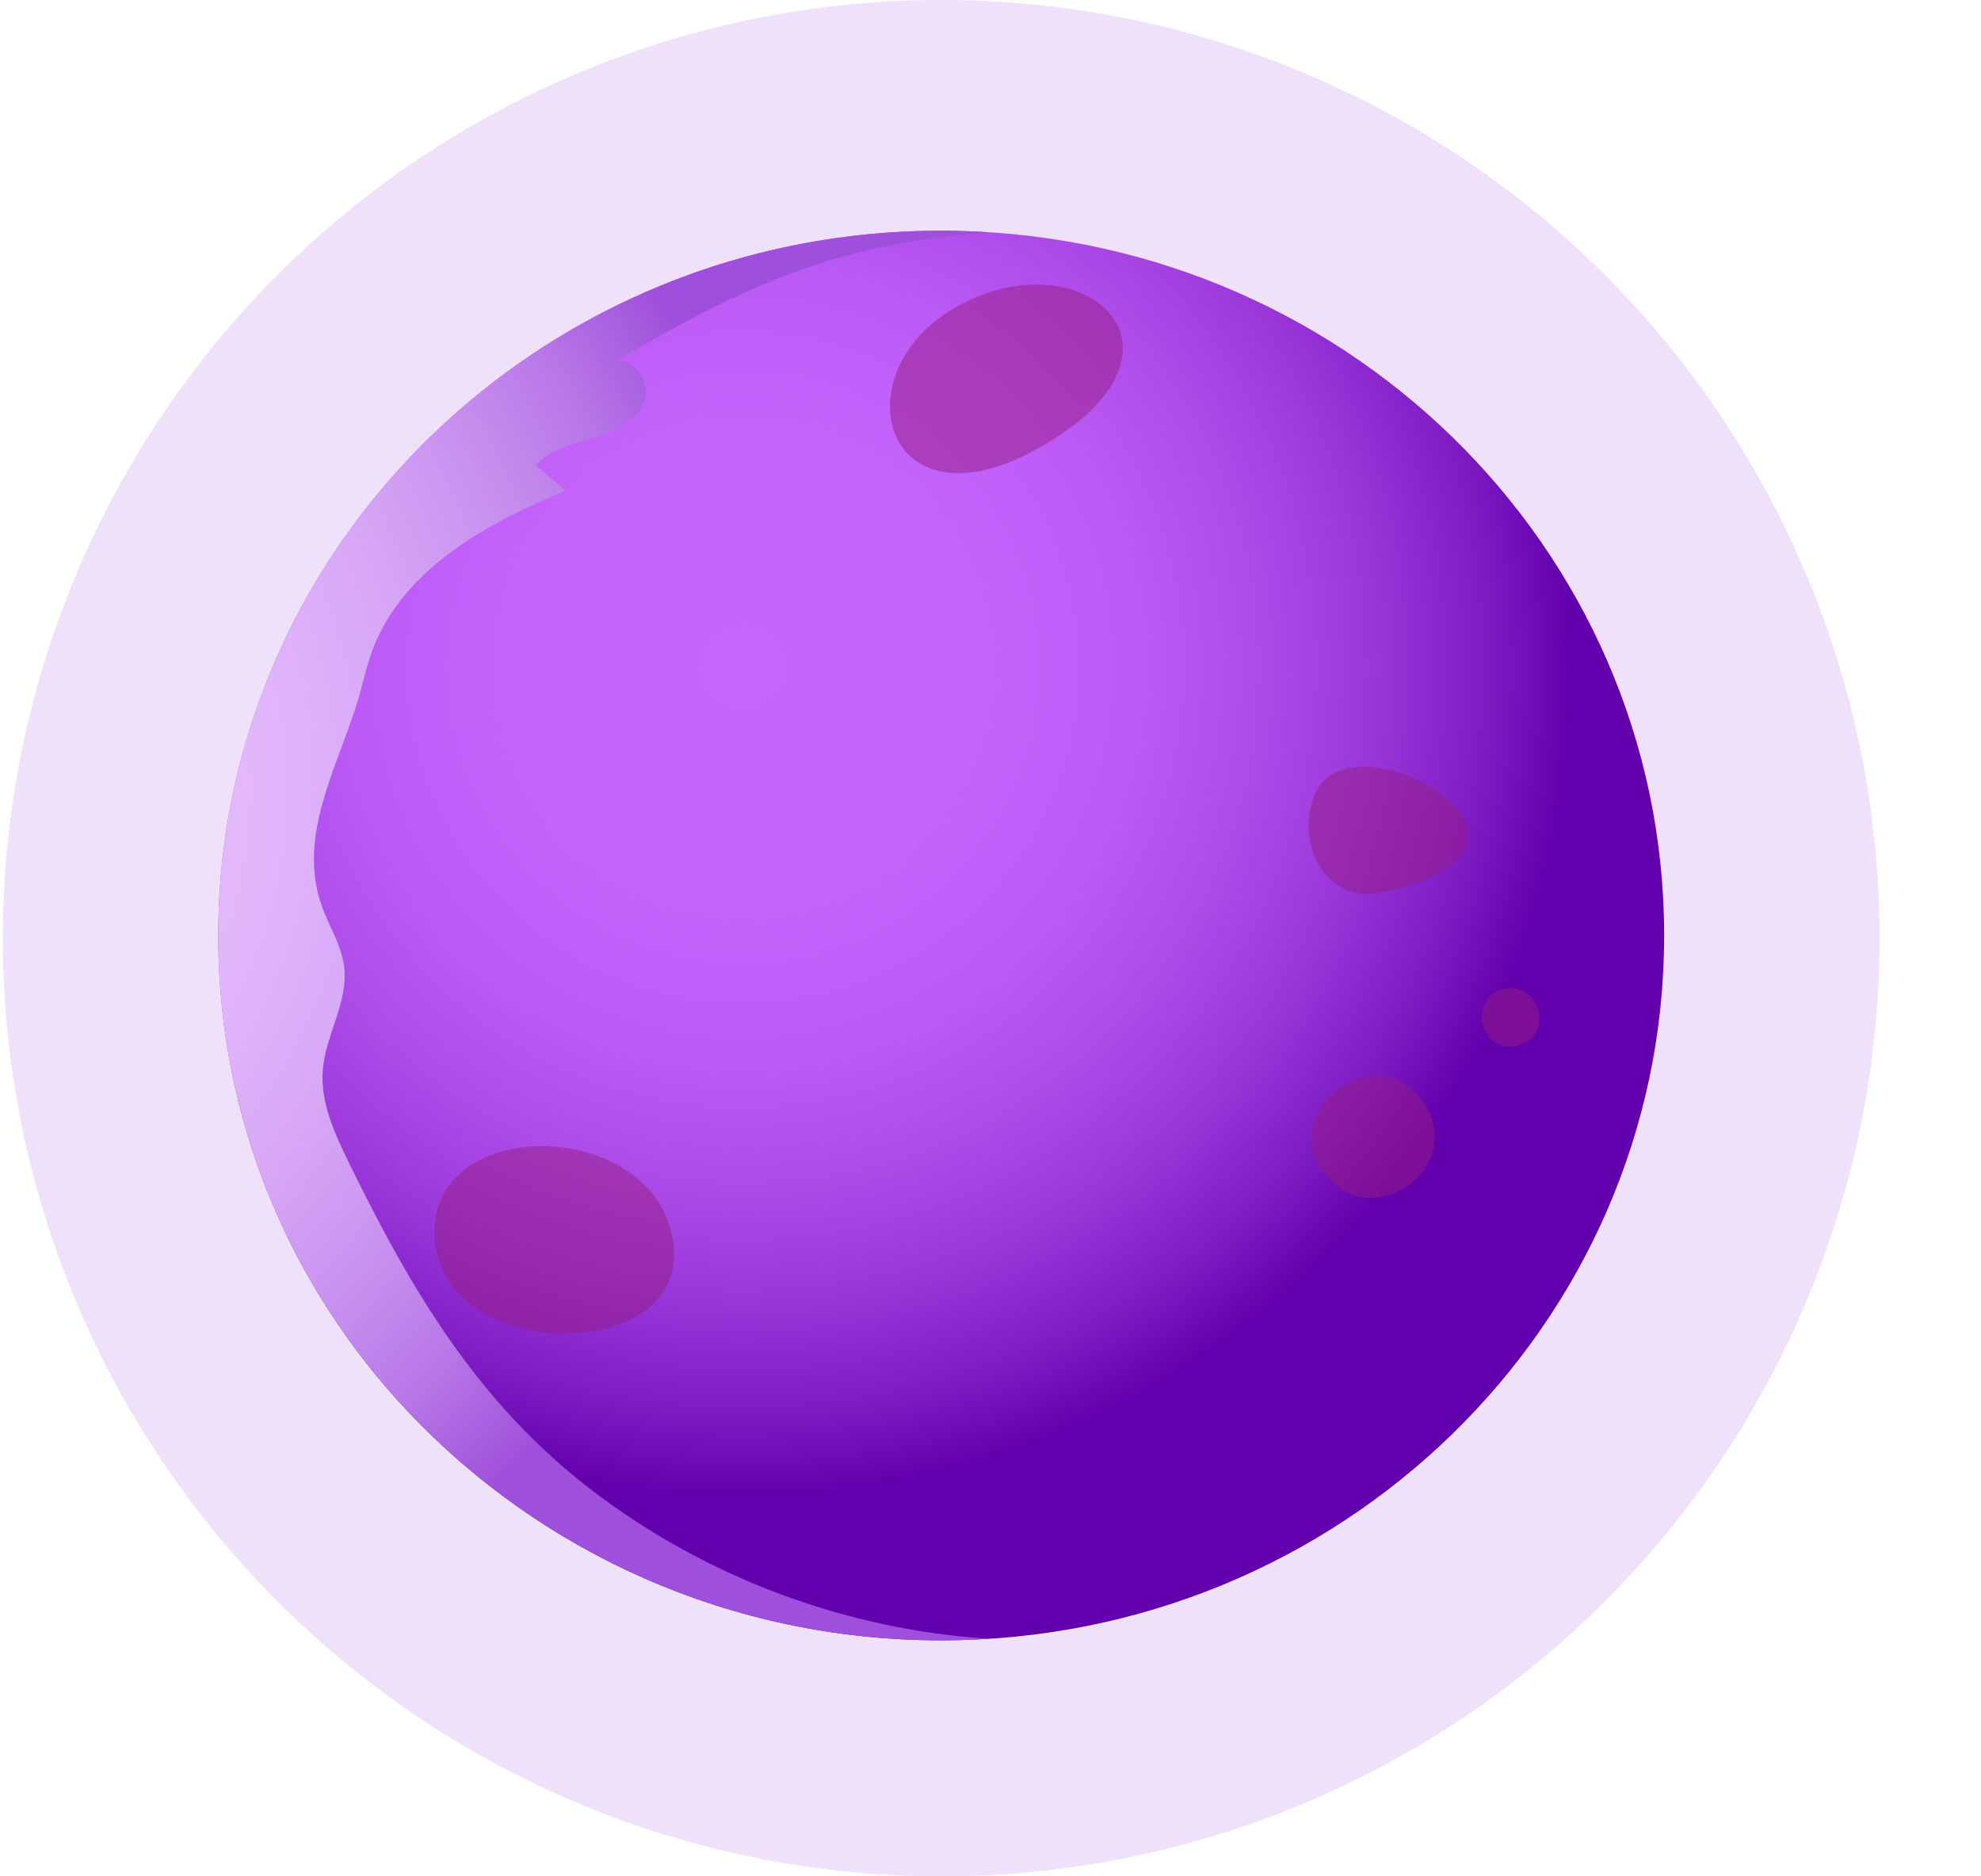 <svg width="19" height="18" viewBox="0 0 19 18" fill="none" xmlns="http://www.w3.org/2000/svg">
<circle cx="9.027" cy="9" r="9" fill="#B26DE5" fill-opacity="0.2"/>
<g clip-path="url(#clip0_668_17063)">
<path d="M15.961 8.974C15.961 12.709 12.857 15.736 9.026 15.736C7.005 15.736 5.185 14.891 3.916 13.545C2.783 12.343 2.093 10.737 2.093 8.974C2.093 5.83 4.292 3.189 7.271 2.431C7.832 2.289 8.42 2.213 9.026 2.213C12.857 2.213 15.961 5.24 15.961 8.974Z" fill="url(#paint0_radial_668_17063)"/>
<path d="M9.494 15.72C9.339 15.731 9.183 15.736 9.026 15.736C7.005 15.736 5.185 14.891 3.916 13.545C2.783 12.343 2.093 10.737 2.093 8.974C2.093 5.83 4.292 3.189 7.271 2.431C7.832 2.289 8.42 2.213 9.026 2.213C9.182 2.213 9.337 2.219 9.491 2.229C9.049 2.258 8.618 2.326 8.203 2.431C7.326 2.653 6.646 3.037 5.86 3.486C6.042 3.383 6.252 3.648 6.181 3.844C6.111 4.04 5.895 4.139 5.695 4.199C5.496 4.26 5.277 4.307 5.139 4.464C5.234 4.546 5.33 4.625 5.425 4.707C4.667 5.019 3.872 5.457 3.577 6.224C3.531 6.345 3.499 6.47 3.467 6.595C3.296 7.263 2.838 7.96 3.08 8.673C3.149 8.877 3.275 9.062 3.301 9.276C3.342 9.612 3.123 9.926 3.096 10.264C3.07 10.58 3.215 10.884 3.354 11.17C3.95 12.387 4.584 13.458 5.674 14.294C6.773 15.135 8.114 15.635 9.494 15.722V15.72Z" fill="url(#paint1_radial_668_17063)"/>
<g style="mix-blend-mode:multiply" opacity="0.5">
<path d="M4.17 11.751C4.068 13.119 6.775 13.144 6.436 11.81C6.165 10.749 4.248 10.72 4.17 11.751Z" fill="#951B81"/>
</g>
<g style="mix-blend-mode:multiply" opacity="0.5">
<path d="M9.129 2.97C8.017 3.641 8.53 5.253 10.153 4.182C11.544 3.265 10.305 2.258 9.129 2.97Z" fill="#951B81"/>
</g>
<g style="mix-blend-mode:multiply" opacity="0.5">
<path d="M13.247 8.562C15.304 8.142 12.933 6.774 12.604 7.636C12.429 8.096 12.71 8.672 13.247 8.562Z" fill="#951B81"/>
</g>
<g style="mix-blend-mode:multiply" opacity="0.5">
<path d="M13.664 10.594C14.064 11.223 13.129 11.852 12.696 11.246C12.24 10.608 13.246 9.935 13.664 10.594Z" fill="#951B81"/>
</g>
<g style="mix-blend-mode:multiply" opacity="0.5">
<path d="M14.412 9.491C14.062 9.592 14.21 10.128 14.562 10.03C14.914 9.935 14.77 9.398 14.417 9.49H14.41L14.412 9.491Z" fill="#951B81"/>
</g>
</g>
<defs>
<radialGradient id="paint0_radial_668_17063" cx="0" cy="0" r="1" gradientUnits="userSpaceOnUse" gradientTransform="translate(7.13 6.403) scale(8.022)">
<stop stop-color="#C766FF"/>
<stop offset="0.29" stop-color="#C463FC"/>
<stop offset="0.47" stop-color="#BB5AF5"/>
<stop offset="0.62" stop-color="#AD4BE9"/>
<stop offset="0.76" stop-color="#9836D9"/>
<stop offset="0.89" stop-color="#7D1CC3"/>
<stop offset="0.99" stop-color="#6200AD"/>
</radialGradient>
<radialGradient id="paint1_radial_668_17063" cx="0" cy="0" r="1" gradientUnits="userSpaceOnUse" gradientTransform="translate(-1.666 7.574) scale(9.363)">
<stop stop-color="#E9C2FF"/>
<stop offset="0.27" stop-color="#E7BFFE"/>
<stop offset="0.45" stop-color="#E1B6FB"/>
<stop offset="0.6" stop-color="#D7A7F6"/>
<stop offset="0.73" stop-color="#CA92F0"/>
<stop offset="0.86" stop-color="#B877E7"/>
<stop offset="0.97" stop-color="#A356DD"/>
<stop offset="0.99" stop-color="#9E4FDB"/>
</radialGradient>
<clipPath id="clip0_668_17063">
<rect width="13.869" height="13.523" fill="white" transform="translate(2.093 2.213)"/>
</clipPath>
</defs>
</svg>
